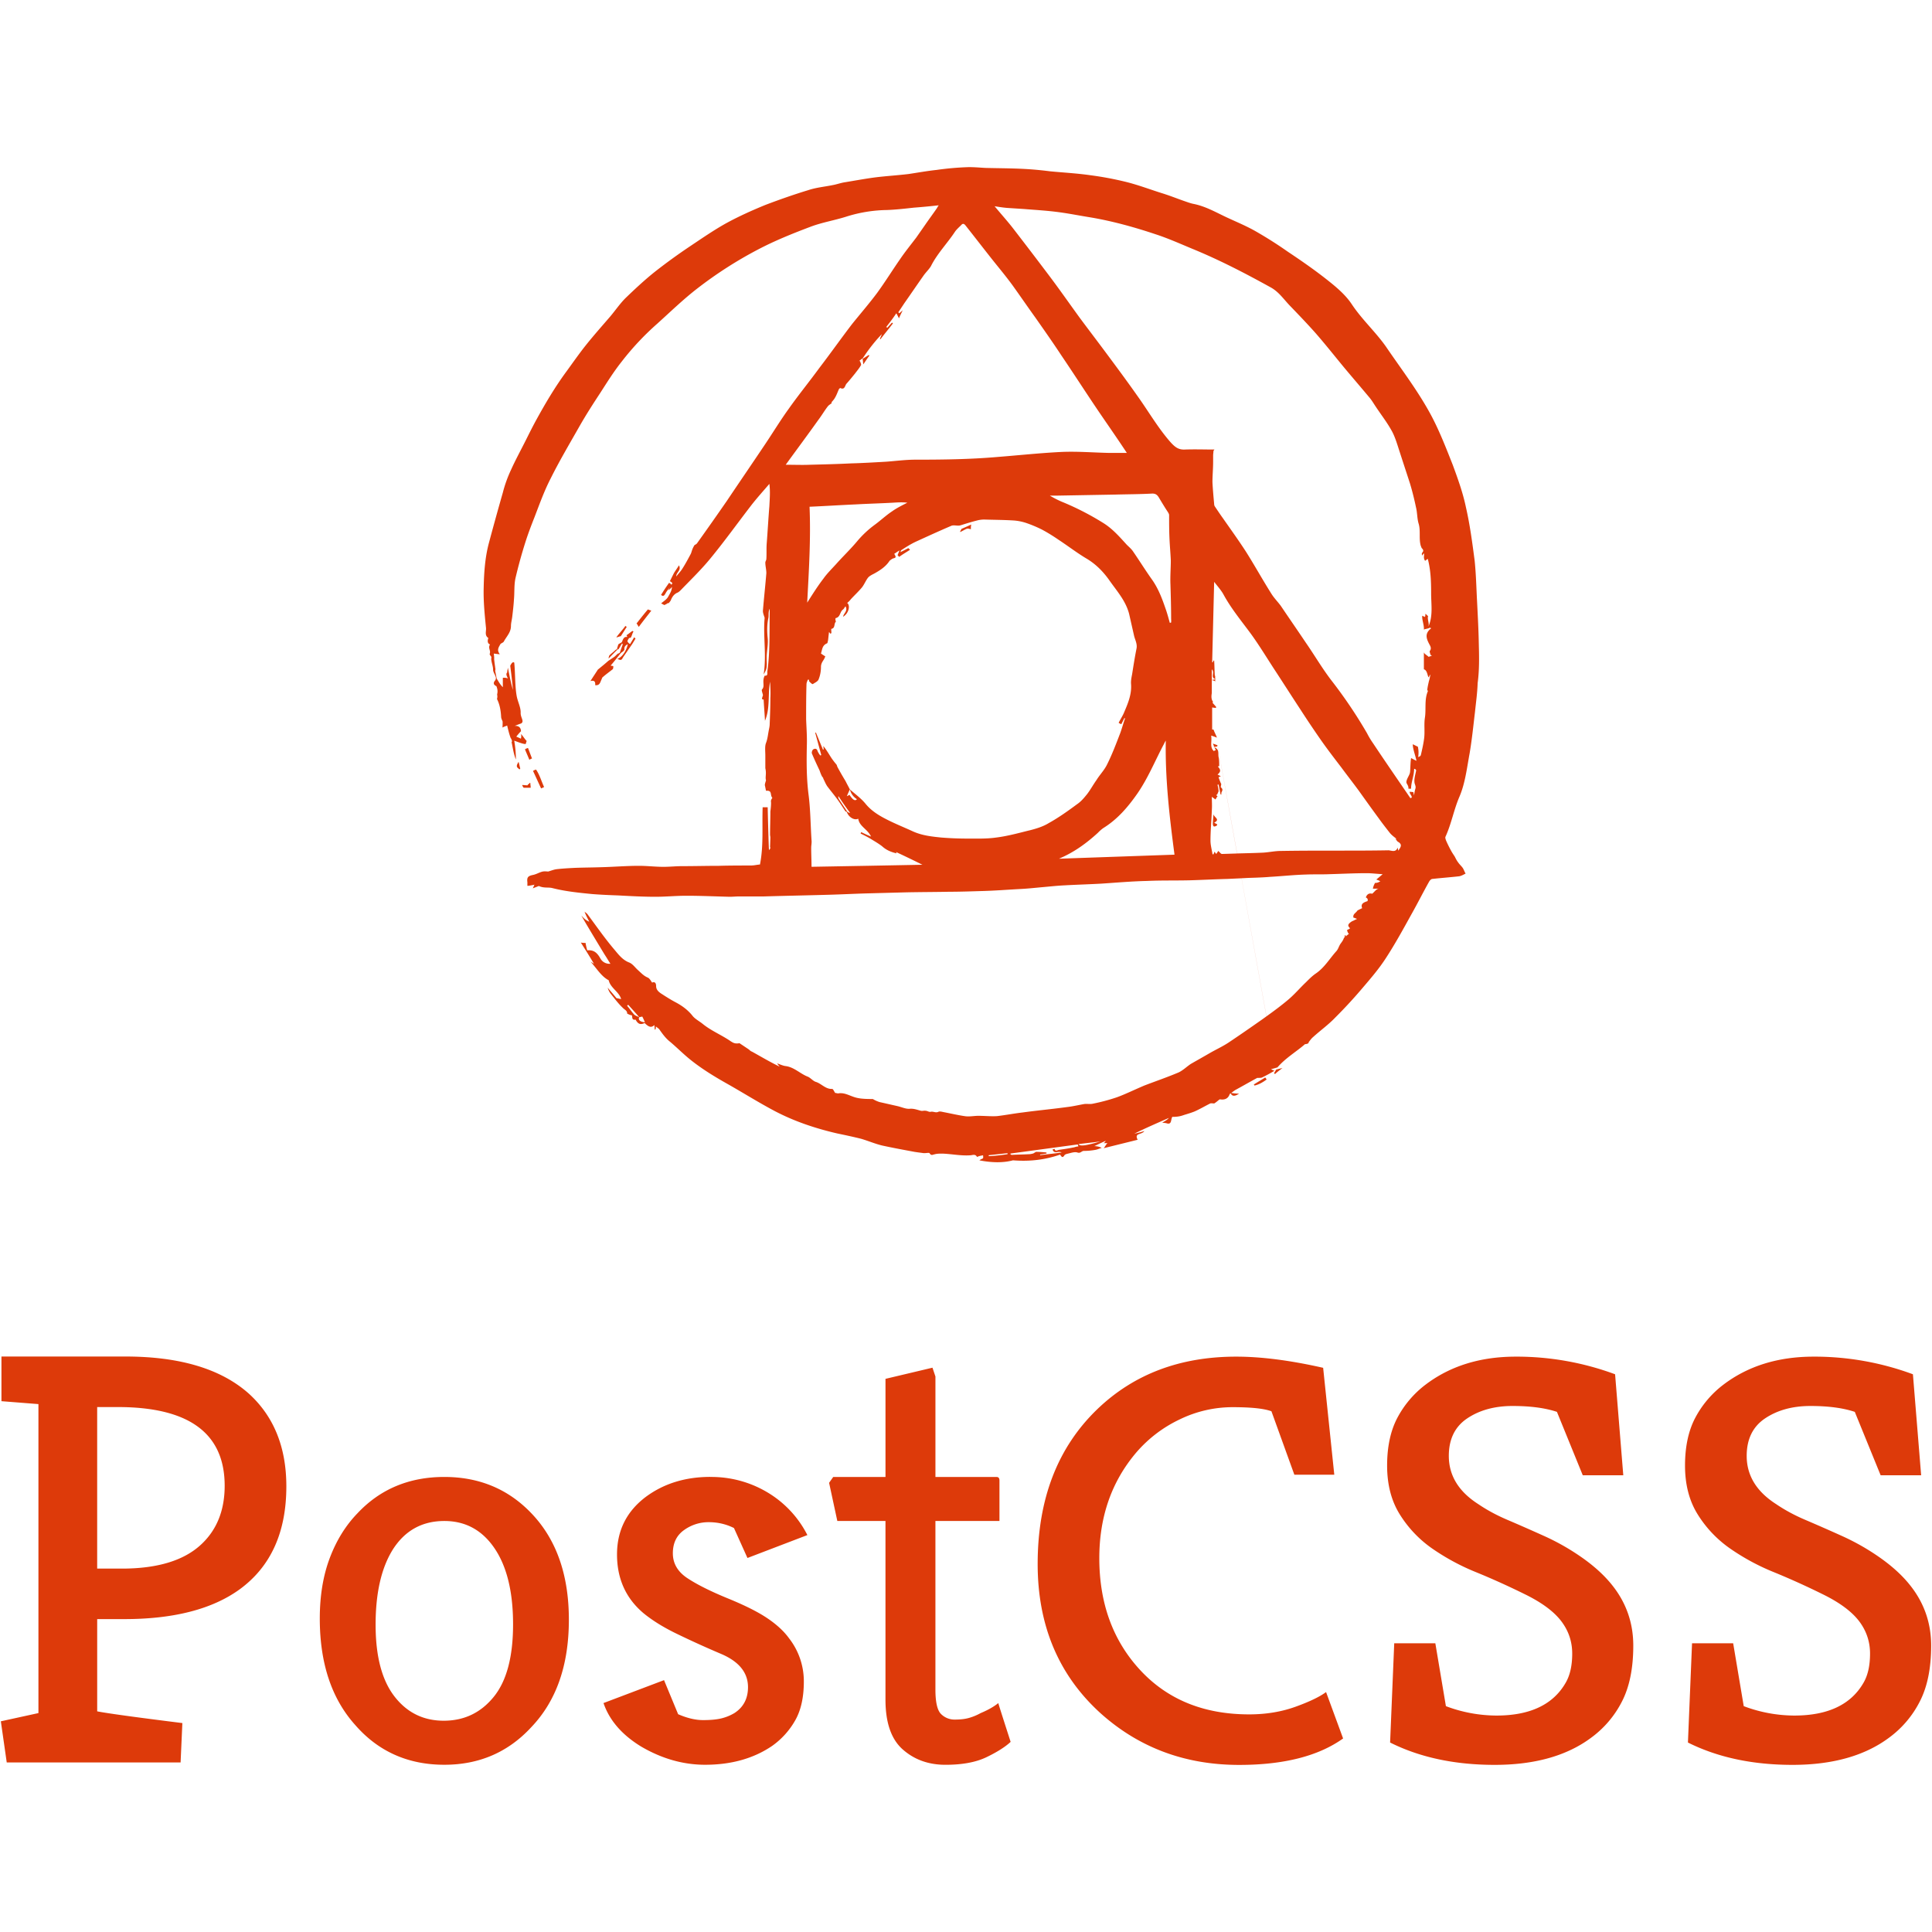 <svg xmlns="http://www.w3.org/2000/svg" viewBox="0 0 128 128"><path fill="#dd3a0a" d="M63.99 11.08a18.99 18.99 0 0 0-1.937.178c-.623.067-1.247.179-1.848.27-.733.088-1.468.132-2.203.222-.69.09-1.402.224-2.092.336-.245.045-.49.132-.736.176-.533.111-1.09.157-1.625.336-.956.29-1.913.627-2.848.982-.869.357-1.716.736-2.539 1.182-.846.467-1.648 1.022-2.45 1.558a38.321 38.321 0 0 0-2.25 1.627c-.71.559-1.378 1.183-2.025 1.807-.355.355-.646.78-.98 1.182-.556.647-1.112 1.27-1.646 1.939-.444.558-.847 1.138-1.27 1.719-.756 1.023-1.401 2.116-2.002 3.209-.245.446-.467.893-.69 1.338-.334.668-.69 1.314-1.001 2.005a8.477 8.477 0 0 0-.535 1.495 198.096 198.096 0 0 0-.913 3.298c-.267.982-.334 2.009-.355 3.012-.023.892.065 1.76.154 2.653.023.223-.11.49.156.667-.088.246-.022.382.11.424-.154.246.068.402-.02.625-.023.044.067.135.11.201 0 .068-.021.156 0 .223.023.2.113.402.113.625 0 .156.133.334.178.49.022.066 0 .178-.045.223-.134.156-.113.29.088.379.112.29.069.423.047.559.044.2-.023.265 0 .31.177.357.244.76.265 1.16 0 .09.045.178.09.29.022 0 0 .423 0 .423.11-.066.2-.088.31-.133.068.29.134.558.223.803.112.178.113.267.069.29.088.4.132.778.287 1.157 0-.423-.042-.846-.11-1.248.312.112.58.223.758.223.023-.068.044-.156.067-.201-.134-.133-.246-.333-.38-.467.045.178 0 .247 0 .314a3.974 3.974 0 0 0-.31-.136c.089-.11.177-.223.31-.356 0-.201-.108-.38-.421-.357.133-.044.266-.11.422-.156.245-.133-.022-.378-.022-.69.022-.378-.2-.758-.267-1.16-.112-.624-.09-1.56-.157-2.184-.133-.111-.243.179-.265.202.067.534.133 1.067.177 1.603-.132-.446-.223-.935-.334-1.47-.022.156-.044.222-.044.312-.11.11-.022.245.044.4-.155-.067-.334-.043-.334-.043v.623c-.221-.223-.287-.399-.4-.556-.044-.178-.067-.356-.11-.534.043-.112 0-.18 0-.246a13.445 13.445 0 0 1-.068-.537c.022-.022-.021-.355-.021-.355.178.02.29.043.4.043-.222-.288-.067-.466.024-.645.045-.09.199-.11.244-.201.177-.334.469-.6.469-1.025 0-.2.066-.424.087-.625.045-.38.09-.758.112-1.137.045-.49-.001-.981.111-1.45a31.8 31.8 0 0 1 .647-2.341c.177-.558.38-1.09.601-1.649.334-.87.645-1.74 1.069-2.564.6-1.205 1.29-2.364 1.959-3.545.423-.736.869-1.427 1.337-2.14.445-.692.89-1.404 1.403-2.051a18.135 18.135 0 0 1 2.36-2.52c.89-.802 1.736-1.627 2.692-2.363a27.068 27.068 0 0 1 3.963-2.543c1.137-.6 2.316-1.072 3.496-1.518.758-.289 1.58-.422 2.36-.668a9.37 9.37 0 0 1 2.717-.445c.6-.023 1.178-.09 1.779-.156a46.24 46.24 0 0 0 1.648-.156c-.067.088-.089.133-.111.177-.244.357-.51.714-.756 1.07-.2.29-.422.604-.623.893-.357.47-.737.937-1.07 1.428-.512.736-.98 1.493-1.514 2.228-.533.714-1.113 1.384-1.67 2.075-.734.96-1.426 1.94-2.16 2.898-.668.914-1.379 1.786-2.025 2.7-.579.8-1.09 1.649-1.647 2.472-.823 1.227-1.647 2.43-2.47 3.656-.647.936-1.292 1.85-1.96 2.787-.044.068-.111.088-.177.133-.178.29-.179.447-.246.58-.178.334-.356.668-.557.98-.112.178-.267.334-.4.512-.022-.267.355-.4.177-.736-.11.18-.223.335-.334.514l-.267.533c.087.067.238.112.094.24-.015-.052-.09-.088-.147-.13-.178.245-.355.512-.533.802.134.11.2.069.289-.088.078-.156.19-.278.291-.41-.035.065-.07.13-.106.19a.8.8 0 0 0 .245-.223c0 .245-.133.444-.245.644-.088.178-.31.313-.466.446.022.022.176.09.199.113.2-.068.268-.18.29-.113.069-.09.135-.156.157-.223.088-.223.221-.4.444-.49.09-.045.155-.112.222-.178.669-.692 1.359-1.36 1.96-2.096.935-1.138 1.781-2.32 2.673-3.478.377-.49.822-.98 1.223-1.45.066.513.022 1.004 0 1.473-.068.824-.112 1.65-.178 2.496-.023.335.001.667-.022 1.002 0 .09-.068.157-.068.246 0 .223.068.468.068.692-.067.825-.157 1.626-.224 2.451-.023.178.065.357.11.514-.11 1.203.136 2.475-.065 3.746.155-.246.199-.401.199-.557.021-.134 0-.268 0-.424v-.222c.021-.402.11-.825.066-1.227-.044-.446-.044-.869.045-1.293.045-.178-.022-.402.09-.625v.334c-.022 1.27.024 2.542-.154 3.813-.023.111.067.311-.178.289-.201.4.044.691-.178.914-.045.045.042.245.065.379-.09.268-.089.269.045.29.022.491.066.936.088 1.405.355-.846.178-1.718.336-2.588.022.357.044.714.021 1.092 0 .581-.023 1.137-.045 1.717 0 .111-.023.224-.045.336-.067.313-.087.624-.199.914-.089.223-.045.557-.045.824v.847c.089.38-.022.58.045.803-.068.224-.09.29-.068.358l.068.334c.446-.045.244.29.422.468-.134.18-.088.246-.088.336 0 .2-.022.38-.045.58 0 .513-.021 1.025-.021 1.516 0 .068.021.132.021.2 0 .045-.021.626-.021.626.044.066-.001.133-.069.2-.02 0-.088-2.833-.088-2.833h-.334c-.044 1.337.068 2.542-.177 3.791-.268.022-.356.067-.647.067-.69 0-1.38 0-2.07.021-.824 0-1.625.022-2.45.022-.399 0-.823.045-1.224.045-.535 0-1.09-.067-1.623-.067-.825 0-1.627.068-2.451.09-.6.022-1.2.022-1.801.045-.402.021-.804.042-1.203.088-.178.022-.334.087-.557.154-.067 0-.222-.022-.355 0-.224.045-.424.18-.649.225-.334.068-.423.155-.379.49v.223c-.022.044.49-.069.49-.069-.045 0-.066.135-.134.246.18-.067.29-.112.402-.156.334.157.624.07.89.137.869.222 1.757.311 2.647.398.58.045 1.136.07 1.715.09.823.045 1.648.09 2.47.09.691 0 1.361-.068 2.05-.068.956 0 1.914.044 2.87.068.201 0 .425-.023.647-.023h1.623c1.449-.044 2.896-.07 4.344-.112.825-.023 1.671-.067 2.494-.09l2.537-.068c.98-.022 1.96-.02 2.918-.04.735 0 1.448-.027 2.184-.048.822-.022 1.668-.089 2.492-.133.446-.022.891-.067 1.336-.11.535-.045 1.092-.11 1.625-.134.802-.045 1.626-.068 2.428-.113 1.001-.066 2.003-.155 3.027-.178.936-.044 1.893-.02 2.828-.043.824-.023 1.648-.068 2.494-.09l.936-.044 1.65 9.15c-.098.07-.193.14-.293.21-.733.514-1.468 1.026-2.203 1.516-.4.267-.846.468-1.27.713-.422.246-.824.469-1.247.713-.268.178-.512.423-.801.559-.735.313-1.515.579-2.272.869-.736.313-1.27.58-1.826.781a12.56 12.56 0 0 1-1.58.422c-.178.046-.38 0-.58.024-.379.067-.756.157-1.135.2-.98.134-1.96.224-2.94.358-.579.068-1.135.177-1.714.244-.4.022-.824-.021-1.225-.021-.289 0-.6.068-.89.023-.467-.067-.935-.178-1.403-.267-.11-.022-.267-.068-.355-.022-.178.09-.335-.044-.514 0-.11.023-.22-.068-.332-.068-.09-.021-.203.023-.314 0-.246-.066-.468-.155-.737-.133-.264.022-.532-.112-.82-.178-.402-.09-.779-.177-1.182-.267a2.013 2.013 0 0 1-.443-.201c-.58 0-.958-.022-1.314-.157-.312-.11-.602-.267-.936-.222-.088.022-.153-.022-.244-.022-.068-.09-.133-.267-.2-.267-.444.022-.712-.357-1.091-.47-.2-.067-.356-.288-.557-.355-.49-.2-.888-.624-1.445-.691-.178-.023-.355-.112-.557-.178.068.088.11.156.178.223-.645-.313-1.246-.67-1.848-1.004-.088-.022-.155-.11-.222-.156l-.6-.4c-.334.067-.468-.068-.558-.112-.601-.423-1.292-.692-1.871-1.16-.246-.202-.534-.335-.711-.58-.313-.38-.69-.647-1.114-.87-.333-.177-.645-.379-.957-.58-.156-.111-.312-.244-.312-.49 0-.156-.065-.312-.266-.222-.089-.134-.177-.29-.289-.334-.267-.11-.446-.315-.646-.493-.2-.177-.355-.422-.6-.511-.446-.178-.714-.555-.98-.867-.625-.737-1.182-1.54-1.76-2.319-.045-.068-.135-.113-.201-.18.088.246.201.446.312.668-.222-.088-.378-.244-.512-.4-.022.023 1.535 2.586 1.535 2.586.136.2.246.401.38.602a.687.687 0 0 1-.669-.358c-.2-.355-.422-.577-.867-.531a3.91 3.91 0 0 1-.111-.492c-.09 0-.156.001-.313-.022.313.49.58.914.87 1.405-.113-.068-.179-.113-.225-.135.4.423.69.958 1.201 1.226.112.512.69.758.824 1.248-.11-.022-.2-.043-.312-.066-.178-.223-.379-.446-.578-.691.044.155.11.29.199.402.267.334.513.667.824.957.112.113.268.159.268.36.177.088.244.109.31.109.046.135-.02.336.246.29.178.335.357.336.602.225.29.29.447.313.646.135 0 .11.022.22.022.31.089-.044.068-.11.068-.222.11.089.177.134.221.178.222.313.423.602.734.847.423.357.802.736 1.202 1.07.78.648 1.65 1.183 2.517 1.673 1.07.602 2.093 1.249 3.184 1.828 1.313.692 2.717 1.162 4.164 1.496.534.111 1.046.22 1.582.353.465.136.932.337 1.4.448.713.156 1.448.29 2.16.423.155.023.313.045.49.067.2.045.444-.044.489.023.112.178.2.089.334.067.155-.045.334-.045.512-.045.623.022 1.224.155 1.847.111.136 0 .336-.113.447.11.2-.09.312-.089.4-.11.025.2 0 .2-.042.223-.046.022-.112.044-.201.111.8.156 1.558.178 2.224 0 1.16.089 2.162-.045 3.12-.379.088.112.155.268.289.045.044-.068.156-.091.246-.113.2-.045.445-.135.623-.069.201.068.267-.109.422-.109.268 0 .512-.024.757-.068.134-.022.269-.088.424-.133a1.078 1.078 0 0 0-.49-.113c.268-.134.512-.246.758-.356-.045.066-.09.156-.178.156h.31c-.067 0-.156.2-.267.334.8-.2 1.535-.379 2.248-.558-.245-.467.267-.31.445-.578a6.931 6.931 0 0 1-.67.177c.758-.378 1.537-.712 2.293-1.047-.11.134-.244.2-.443.313.134.021.222.022.29.043.354.112.267-.223.378-.424.423 0 .6-.065.8-.133.223-.067.445-.134.669-.222.355-.156.69-.356 1.047-.534.067-.023.176 0 .265 0 .246-.157.334-.291.4-.27.314.046.534-.067.624-.355l.064-.046c.09.197.267.219.557.02-.179 0-.356-.022-.512-.044-.016 0-.022.01-.031.016.11-.082.213-.161.3-.215.49-.267.955-.534 1.446-.8.178 0 .268-.001.312-.024a9.67 9.67 0 0 0 .825-.446 1.865 1.865 0 0 1-.223-.111c.162-.033.227-.056.31-.082l.022.12.002.001-.022-.121c.03-.01.076-.018.112-.03.533-.625 1.268-1.05 1.824-1.54.245-.022.246-.09.246-.133.088-.112.177-.244.287-.334.49-.446 1.025-.825 1.47-1.293a31.676 31.676 0 0 0 1.849-2.008c.533-.624 1.068-1.248 1.513-1.94.624-.958 1.158-1.94 1.715-2.945.401-.712.756-1.425 1.158-2.138.043-.068.133-.157.2-.157.6-.067 1.204-.11 1.783-.177.133-.022.288-.11.422-.178-.068-.112-.112-.246-.178-.357-.09-.136-.223-.244-.313-.38-.088-.11-.155-.245-.222-.378-.068-.11-.133-.2-.2-.313a8.123 8.123 0 0 1-.38-.758c-.022-.067-.069-.176-.045-.244.4-.869.557-1.806.935-2.676.378-.891.49-1.894.668-2.853.156-.914.246-1.829.356-2.742.067-.647.156-1.27.177-1.916.136-1.026.09-1.986.069-2.946-.022-.846-.07-1.714-.112-2.562l-.001-.004c-.044-.87-.065-1.738-.155-2.607-.155-1.182-.313-2.386-.58-3.545-.2-.959-.532-1.874-.867-2.787-.423-1.07-.846-2.163-1.38-3.188-.869-1.65-2.005-3.122-3.052-4.66-.692-.981-1.581-1.784-2.25-2.787-.378-.58-.935-1.069-1.492-1.514-.89-.715-1.825-1.363-2.76-1.986a27.516 27.516 0 0 0-2.183-1.383c-.6-.336-1.246-.602-1.87-.893-.712-.334-1.403-.736-2.204-.892-.202-.042-.378-.11-.579-.178-.511-.178-1.003-.377-1.515-.533-.779-.245-1.536-.535-2.338-.736a21.44 21.44 0 0 0-2.379-.448c-.89-.13-1.804-.176-2.695-.263a22.674 22.674 0 0 0-1.713-.157c-.846-.044-1.715-.044-2.56-.066-.424-.023-.869-.068-1.292-.045zm1.906 2.584c.29.046.56.089.827.111l1.068.069c.801.065 1.602.109 2.402.219.669.09 1.337.225 2.028.335 1.47.246 2.917.648 4.32 1.116.824.267 1.624.624 2.428.959 1.802.736 3.517 1.626 5.209 2.562.533.29.846.758 1.246 1.182.58.602 1.159 1.204 1.715 1.828.644.736 1.244 1.494 1.869 2.252.556.668 1.135 1.338 1.693 2.008.178.2.313.445.467.668.355.535.757 1.048 1.068 1.627.222.424.356.916.512 1.384.222.692.445 1.36.668 2.051.155.513.287 1.05.398 1.582.09.358.068.735.178 1.09.136.47.002.982.137 1.451.021.045.04.112.064.156.09.088.157.18.024.313-.021.022-.021.11 0 .178.045-.044.066-.09.111-.157 0 .045.022.07.022.09 0 .088-.023.177 0 .266 0 .044.044.11.066.156.045-.046.089-.069.178-.137.2.76.222 1.517.222 2.297 0 .736.133 1.473-.177 2.186.066-.245-.09-.469-.024-.692l.01.006c-.023 0-.156-.136-.178-.158-.023.068 0 .135-.045.225-.022-.066-.177-.046-.177-.112-.023.312.134.626.11.938.069-.045.334-.069.401-.135a.177.177 0 0 0 .09.045c-.446.335-.335.668-.135 1.049.044.088.179.267.045.445-.044.045.023.177.045.29h.065v.042l-.2.069c-.044-.068-.31-.202-.31-.315v1.139c.222.067.222.38.31.537a.663.663 0 0 0 .09-.178l.024.02c-.023.133-.045.268-.09.402-.044.2-.088.378-.11.578 0 .022.042.067.042.088-.244.558-.109 1.181-.198 1.76-.067.423 0 .873-.045 1.318-.045.38-.136.78-.224 1.158-.023.068-.068.088-.178.133a1.789 1.789 0 0 0-.021-.69c-.024 0-.314-.156-.336-.156 0 .314.176.737.244 1.092-.068-.022-.335-.177-.356-.177-.045.267-.044.622-.066.912-.023.223-.223.424-.246.67 0 .135.157.222.135.445h.177c0-.445.201-.846.201-1.315h.065c.023.045.09.09.068.112-.045.245-.135.514-.111.76 0 .133.11.266.068.421a2.165 2.165 0 0 0-.091.47c-.023-.113-.045-.157-.045-.223-.022 0-.222-.024-.245-.024-.022.134.156.27.133.38-.022.023-.043.023-.088.046l-.734-1.072c-.58-.846-1.16-1.694-1.738-2.563a5.36 5.36 0 0 1-.403-.67 31.246 31.246 0 0 0-2.293-3.412c-.644-.824-1.159-1.717-1.76-2.584-.554-.825-1.11-1.627-1.667-2.453-.2-.267-.445-.513-.623-.803-.578-.914-1.093-1.85-1.67-2.763-.491-.76-1.023-1.496-1.535-2.23-.178-.246-.356-.515-.536-.782a.311.311 0 0 1-.043-.154c-.044-.491-.09-.982-.113-1.45 0-.446.045-.89.045-1.36v-.4c0-.111.022-.201.022-.314.02-.021.044-.066.066-.088-.646 0-1.314-.023-1.959 0-.423.021-.646-.156-.936-.469-.846-.958-1.468-2.05-2.203-3.076-.69-.981-1.403-1.942-2.115-2.9-.58-.78-1.16-1.538-1.738-2.318-.647-.892-1.27-1.783-1.938-2.674a323.274 323.274 0 0 0-2.449-3.211c-.38-.49-.803-.957-1.227-1.47zm-2.064 1.17c.048.008.092.048.137.104.6.758 1.202 1.538 1.802 2.296.447.559.892 1.092 1.315 1.672.512.714 1 1.428 1.514 2.14.578.826 1.158 1.649 1.714 2.495.847 1.25 1.649 2.5 2.495 3.748.623.914 1.247 1.805 1.847 2.719H73.52c-1.046-.021-2.117-.11-3.163-.067-1.424.068-2.87.225-4.294.336-1.804.157-3.63.178-5.432.178-.647 0-1.293.09-1.938.135-.78.044-1.537.09-2.316.111-.914.046-1.803.067-2.717.09-.513.022-1.047 0-1.603 0l.002-.004c.71-.981 1.445-1.964 2.158-2.967.222-.292.4-.603.623-.892.068-.09.157-.133.267-.223l-.023-.043c.089-.112.178-.203.223-.29.113-.179.18-.38.27-.581a.314.314 0 0 1 .089-.086c.313.156.312-.178.422-.29.2-.224.4-.469.578-.692.134-.178.27-.335.38-.535.023-.068-.045-.178-.067-.268h-.067c.068-.044.134-.11.201-.156.022 0 .021 0 .043-.022.134-.201.269-.401.403-.58.266-.355.555-.712.867-1.023a4.15 4.15 0 0 1-.135.31c.023 0 .023.024.045.024.267-.357.557-.691.824-1.05-.023-.02-.045-.044-.068-.044-.11.112-.2.224-.31.336-.023-.023-.045-.045-.07-.045.225-.29.45-.58.67-.914.046.068.089.155.177.334.09-.223.18-.379.246-.535-.066.067-.154.133-.221.2l-.068-.066.4-.601c.423-.602.846-1.226 1.27-1.828.156-.223.354-.402.49-.625.423-.846 1.092-1.517 1.603-2.297.112-.156.267-.288.4-.422.056-.068.106-.09.153-.082zm-6.277 8.684c-.133.088-.246.156-.38.246h-.001c-.023.022-.044.023-.022.023.023.11.021.199.043.354.157-.225.267-.4.403-.578l-.043-.045zM76.344 32.7c.2 0 .312.069.424.246.2.334.4.67.623 1.004.022.044.066.11.066.178 0 .49 0 1.003.022 1.494.02.513.069 1.003.09 1.516 0 .512-.047 1.047-.024 1.582.023.759.045 1.54.045 2.318l.004.002v.201c-.022 0-.045.024-.09.024-.089-.313-.177-.65-.29-.961-.222-.648-.467-1.295-.868-1.873-.447-.624-.845-1.27-1.291-1.916-.11-.157-.269-.291-.403-.424-.468-.514-.934-1.05-1.535-1.428a18.187 18.187 0 0 0-2.785-1.428 6.22 6.22 0 0 1-.777-.4h.533l3.807-.068c.824-.022 1.626-.022 2.449-.067zm-16.719.582c.161-.002.322.002.488.024-.355.179-.712.357-1.023.58-.401.267-.778.624-1.18.914a6.73 6.73 0 0 0-1.092 1.025c-.423.512-.89.959-1.336 1.45-.313.356-.669.69-.935 1.07-.378.49-.712 1.023-1.068 1.582.111-2.119.245-4.213.156-6.354h.002c1.046-.045 2.047-.111 3.072-.156.8-.045 1.625-.067 2.426-.111.167-.01.329-.021.49-.024zm5.586 1.139c.666.021 1.334.021 2.002.066a3.4 3.4 0 0 1 .824.178 8.4 8.4 0 0 1 1 .424c.378.203.735.424 1.092.67.645.423 1.247.89 1.892 1.27.624.378 1.113.892 1.514 1.472.49.69 1.047 1.315 1.27 2.162l.334 1.473c.067.267.223.534.156.845-.113.559-.202 1.138-.291 1.696-.044.224-.09.448-.067.668.043.693-.223 1.293-.49 1.918-.09.2-.223.402-.334.625.022.022.156.09.178.09l.201-.4c.023 0 .023-.002.045.02-.112.312-.202.647-.314.96-.266.69-.533 1.405-.868 2.074-.177.379-.489.69-.71 1.049-.222.311-.401.645-.624.935-.2.246-.4.49-.667.668-.601.446-1.226.891-1.872 1.248-.4.246-.867.38-1.312.492l.006-.004c-.713.178-1.448.38-2.184.47-.623.089-1.268.068-1.914.068-.58 0-1.136-.023-1.715-.069-.645-.066-1.292-.133-1.916-.424-.535-.245-1.09-.468-1.623-.736-.536-.267-1.07-.578-1.472-1.068-.288-.358-.69-.647-1.045-.96.067.268.221.492.466.647-.111.134-.266.067-.49-.29-.066.044-.133.067-.178.089.068-.156.135-.312.202-.445-.09-.178-.203-.38-.291-.559-.178-.29-.356-.6-.512-.89-.045-.068-.044-.135-.088-.202a4.982 4.982 0 0 1-.312-.402c-.178-.267-.335-.556-.557-.824 0 .067.023.135.023.224-.023 0-.045.022-.045.022l-.468-1.137c-.022 0-.023 0-.045.022l.4 1.472c-.022 0-.045.022-.068.022a1.37 1.37 0 0 1-.178-.29c-.044-.179-.177-.177-.287-.11-.068.044-.113.2-.09.267.157.379.335.758.514 1.137.044.133.087.245.154.379.023.044.09.089.09.156.09.178.157.354.267.512.201.267.423.535.623.802.2.268.379.558.557.825.022.044.088.045.11.068.112.334.49.579.757.445.068.513.624.691.846 1.182a10.009 10.009 0 0 1-.645-.291c-.022.022-.024.045-.046.09.267.133.535.266.779.422.224.135.446.269.646.423.268.246.58.381.957.47a.24.24 0 0 0-.043-.093c.623.29 1.27.604 1.758.848-2.315.046-4.786.09-7.347.135 0-.423-.022-.826-.022-1.25 0-.178.044-.333.022-.512-.068-1.024-.069-2.051-.202-3.055-.132-1.07-.132-2.117-.109-3.19.021-.577-.024-1.178-.047-1.759 0-.78 0-1.54.024-2.318 0-.112.045-.2.09-.313h.068c.021.046 0 .112.043.135.067.068.178.178.222.156.133-.09.335-.177.38-.312.11-.267.156-.557.156-.824 0-.2.09-.335.177-.47.046-.067.067-.133.112-.222-.09-.068-.178-.11-.29-.2.09-.244.069-.536.403-.669.044-.023.045-.135.068-.201.021-.18.041-.381.065-.559.044.068.069.09.111.133.024-.044.045-.066.045-.066 0-.088-.022-.268 0-.268.267-.045.155-.333.29-.467.02-.023-.022-.092-.022-.136 0-.044 0-.11.021-.11.31-.068.266-.402.467-.558.068-.045.089-.11.178-.223.177.311-.135.469-.157.691.378-.222.49-.757.268-.914.089-.067.176-.156.244-.246.245-.267.511-.512.734-.78.157-.199.247-.445.403-.646.09-.111.267-.2.4-.267.401-.222.778-.467 1.024-.846.044-.045.111-.09.177-.135.068-.044.201-.044.223-.111.023-.044-.043-.156-.088-.223.088-.044.178-.133.356-.222-.068.133-.09.223-.135.312l.111.112c.202-.156.513-.334.713-.467 0-.021-.111-.112-.111-.112-.133.068-.334.178-.533.268.042-.068.04-.11.066-.133.31-.2.623-.401.957-.558.778-.356 1.559-.713 2.338-1.047.134-.068.312-.022.467-.022a.5.5 0 0 0 .177-.023c.356-.112.713-.223 1.069-.313.155-.044.334-.066.492-.066zm-.867.332c-.245.112-.444.2-.645.289h-.002c0 .023-.11.201-.09.201.112-.022.359-.2.493-.223.066 0 .155.023.222.045 0-.09 0-.178.022-.312zm16.097 3.795c.223.29.468.56.623.847.513.938 1.18 1.74 1.803 2.586.535.736 1.025 1.54 1.516 2.297.6.914 1.18 1.827 1.781 2.74a68 68 0 0 0 1.379 2.053c.423.601.87 1.182 1.314 1.762.378.513.779 1.026 1.157 1.539.446.624.89 1.247 1.336 1.85.221.311.467.623.71.935.136.178.336.314.47.424a.173.173 0 0 1-.089-.023c.068.088.111.156.157.2.243.133.264.266.134.464-.022.044-.066.09-.087.136-.023-.045-.023-.112-.045-.203-.134.358-.425.18-.625.18-1.202.023-2.426.021-3.63.021-1.157 0-2.336.002-3.493.022-.38 0-.78.088-1.159.111-.577.028-1.155.039-1.732.055l-1.293-7.166-.002.004 1.291 7.164c-.334.01-.668.023-1.002.031-.068 0-.134-.11-.246-.2a1.498 1.498 0 0 1-.133.202c-.024-.044-.068-.087-.113-.154a1.277 1.277 0 0 1-.067.176h-.064c-.045-.312-.135-.6-.135-.913 0-.668.069-1.337.09-2.007.023-.312 0-.6 0-.891.09.068.155.113.244.178.044-.087.09-.155.135-.221 0 0-.045-.024-.09-.068.042-.023.088-.068.088-.09.022-.068.068-.134.068-.178 0-.156-.046-.289-.068-.422.022 0 .045 0 .068-.023l.133.668h.067c-.09-.155.2-.29-.045-.467-.022-.023.023-.158.023-.225-.068-.132-.11-.264-.178-.443a.531.531 0 0 1 .155-.068c-.09-.044-.156-.088-.223-.11.223-.201.224-.314.023-.537.046-.021.088-.02.088-.04 0-.202.001-.404-.043-.602-.044-.225.068-.49-.267-.625a.651.651 0 0 0 .09.177s-.07.022-.135.067c-.29-.268-.11-.625-.178-1.026.156.045.268.09.38.135-.046-.157-.157-.337-.224-.537h-.09v-1.47c0 .022.155.021.245.044 0-.023.021-.045.021-.068-.067-.089-.157-.178-.246-.29l.045-.044c-.178-.222-.088-.532-.088-.6v-1.56c.224.223-.11.513.223.646v-.222h-.024c-.022-.335-.02-.67-.043-1.004h-.045c-.022.045-.022.068-.044.113h-.043l.132-5.33zm.225 10.834v-.004c-.066-.022-.154-.065-.31-.11.044.089.067.154.09.221.11-.022.155-.02.199-.043 0-.021.002-.043.021-.064zm-37.738-9.01c-.266.312-.51.625-.756.936h-.004c.044.022.11.177.156.222.245-.334.58-.755.824-1.068-.022-.021-.2-.068-.22-.09zm-1.492 1.094c-.134.2-.466.557-.6.758.022.022.267-.09.289-.067.133-.2.267-.424.4-.625a.355.355 0 0 1-.09-.066zm.466.332c-.132.091-.266.204-.4.293.045.044.045.067.045.111-.178-.023-.245.069-.334.313-.022.067-.133.087-.244.175-.022.046-.045.16-.09.27l.023.023c-.044.045-.111.069-.111.069-.134.133-.29.244-.424.377-.022.067-.045.134-.045.2.157-.155.425-.446.625-.624l.022.023c.089-.133.156-.266.246-.4.021.022.022.043.045.066-.068.178-.135.378-.201.557-.047.022-.114.068-.114.045-.089.068-.156.156-.246.223l-.4.267c-.223.2-.444.377-.69.578-.155.246-.31.468-.49.758.268-.068.335.046.313.27.311.044.333-.2.422-.38.022-.045.045-.136.09-.158.2-.177.421-.333.644-.511.045-.045.045-.135.045-.201 0-.022-.111-.023-.178-.045.2-.224.49-.6.69-.846.111-.068.222-.158.222-.225-.018-.2.092-.276.227-.347-.106.477-.397.884-.692.968.09.045.179.089.246.067.066-.023.11-.135.155-.201l.6-.87.202-.335-.09-.088v.002c-.088.155-.178.288-.267.445l-.074-.037.006-.004c-.09-.068-.112-.134-.112-.156v-.002a.927.927 0 0 1 .114-.201c.044 0 .109-.022.109-.022.09-.156.09-.269.18-.402-.022-.022-.046-.022-.069-.045zm38.633 2.738-.002.004c-.022.066-.021.132-.021.2 0-.068 0-.136.023-.204zm-.023.426v.023c.023.022.023.022.045 0-.022 0-.023 0-.045-.023zm0 .045c-.065.022-.131.022-.221.045.11.041.217.064.22.107v-.152zm0 .152v.004l.002-.002-.002-.002zm-3.276 3.908c-.045 2.542.245 5.038.578 7.557l-7.656.268c1.001-.423 1.825-1.025 2.58-1.717a2.55 2.55 0 0 1 .358-.313c.935-.578 1.623-1.381 2.248-2.273.712-1.026 1.18-2.185 1.76-3.278.044-.09.087-.176.132-.244zm3.162.42.002.002c.022 0 .043.024.043.024l-.021-.026c0-.02-.002-.02-.024 0zm-45.418.07a.557.557 0 0 0-.199.09c.09.223.2.468.29.692a.694.694 0 0 1 .177-.088c-.09-.223-.177-.469-.266-.693h-.002zm-.623.917c-.066.111-.134.222-.11.31 0 .067.11.132.177.2 0-.022.022-.044.045-.065-.044-.157-.066-.29-.112-.445zm1.157.511a.768.768 0 0 0-.2.09c.178.378.356.78.534 1.158.022 0 .2-.09.2-.09-.179-.38-.289-.802-.534-1.158zm-.444.891c0 .088-.113.065-.113.154-.131 0-.242-.021-.353-.021-.022.022.067.157.09.18h.466c0-.113-.023-.201-.023-.313h-.067zm20.479.87c.245.378.491.736.758 1.09l-.022.024c-.046-.022-.112-.045-.156-.09l-.535-.802c-.044-.066-.069-.134-.045-.223zM80.4 53.948l-.002.002c-.022.268-.044.468-.044.668 0 .045.045.133.068.133.044.024.133-.022.178-.043a.17.17 0 0 0 .045-.09c-.067-.046-.134-.067-.202-.113.423-.223.001-.334-.043-.557zm10.159 3.903c.31 0 .644.044 1.045.066-.178.156-.289.246-.422.357.088.022.178.068.267.112a.604.604 0 0 1-.355.111c-.046.113-.092.158-.137.38h.402c-.155 0-.29.201-.445.335-.178-.046-.335-.001-.424.244.156.088.134.156.112.246-.268.088-.468.178-.356.467-.09.044-.2.09-.312.156-.11.178-.312.222-.268.467.09.021.178.068.246.088-.112.045-.222.112-.334.156-.4.245-.222.357-.133.469a.938.938 0 0 1-.2.111c.043.2.11.246.132.246-.062.046-.149.118-.232.186a.477.477 0 0 1 .027-.072h-.09c0 .04.01.075.016.11-.02.018-.033.026-.055.044-.068.2-.157.288-.246.422-.089.133-.133.314-.244.447-.467.514-.802 1.115-1.403 1.516-.223.156-.422.357-.623.558-.4.378-.756.803-1.18 1.16-.463.39-.945.748-1.44 1.102l-1.651-9.148.467-.024s.934-.023 1.402-.068c.801-.044 1.602-.133 2.404-.155.511-.022 1.024 0 1.535-.023.824-.022 1.67-.066 2.495-.066zm-48.942 8.716c.243.269.488.536.733.827.067-.023.135-.023.2-.045.068.111.113.245.179.379-.312-.023-.468-.157-.38-.334-.133-.068-.289-.112-.355-.202-.156-.177-.29-.379-.445-.556l.068-.069zm43.348 4.194c-.18.042-.314.067-.424.111-.046.09-.09.155-.135.244.023 0 .046.023.069.045.133-.134.288-.245.49-.4zm-1.139.623c-.245.156-.512.31-.758.467.022.022.024.046.047.068.312-.067.558-.223.803-.4l-.002-.002c-.022-.045-.067-.09-.09-.133zM72.92 75.623c-1.024.29-1.357.333-1.469.178.512-.068.98-.112 1.469-.178zm-1.516.2c.023.043.023.088.045.132-.133 0-.222.047-.334.068v-.002c-.31.068-.645.114-.957.159-.111.022-.245.133-.289-.069-.045.023-.089.024-.133.047.11.334.377.066.6.2-.49.067-.955.111-1.424.177v-.045c.135-.022.29-.043.422-.066v-.067a6.512 6.512 0 0 0-.668-.044c-.065 0-.154.089-.22.11-.09.023-.18.046-.292.046-.378.022-.756.023-1.113.045-.023 0-.068-.024-.09-.024v-.066c1.492-.2 2.962-.401 4.453-.602zm-4.652.577v.067a12.25 12.25 0 0 1-1.246.133v-.065c.423-.044.823-.09 1.246-.135zM.096 89.873v2.959l2.45.193v20.471l-2.49.545.39 2.725h11.519l.117-2.608c-3.113-.389-4.994-.648-5.643-.777v-6.111h1.79c3.295 0 5.851-.662 7.667-1.985 2.051-1.506 3.075-3.775 3.075-6.81 0-2.596-.832-4.645-2.492-6.15-1.842-1.635-4.566-2.452-8.172-2.452H.096zm81.806.008c-3.71 0-6.772 1.155-9.185 3.465-2.647 2.54-3.969 5.967-3.969 10.273 0 4.073 1.39 7.368 4.164 9.885 2.543 2.283 5.603 3.426 9.184 3.426 2.958 0 5.254-.585 6.888-1.752l-1.129-3.074c-.416.31-1.089.634-2.023.972-.934.337-1.957.506-3.074.506-3.009 0-5.422-.986-7.238-2.957-1.79-1.946-2.688-4.41-2.688-7.395 0-2.75.82-5.085 2.455-7.005a8.693 8.693 0 0 1 2.86-2.18 8.005 8.005 0 0 1 3.521-.816c1.22 0 2.075.09 2.568.271l1.518 4.203H88.4l-.738-7.082c-2.18-.494-4.099-.74-5.76-.74zm18.524 0c-2.362 0-4.36.622-5.994 1.867a6.667 6.667 0 0 0-1.85 2.18c-.453.857-.682 1.914-.682 3.172 0 1.259.28 2.335.838 3.23a7.723 7.723 0 0 0 2.14 2.258 14.87 14.87 0 0 0 2.92 1.576c1.078.44 2.166.934 3.27 1.479 1.103.544 1.895 1.137 2.375 1.771.48.635.72 1.35.72 2.14 0 .792-.144 1.433-.429 1.926-.83 1.452-2.36 2.18-4.591 2.18a9.56 9.56 0 0 1-3.348-.623l-.7-4.164h-2.724l-.273 6.574c1.972.986 4.281 1.48 6.927 1.48 2.647 0 4.774-.597 6.381-1.79a6.787 6.787 0 0 0 2.045-2.393c.505-.973.758-2.21.758-3.717 0-1.504-.467-2.84-1.4-4.007-.495-.623-1.142-1.22-1.946-1.791a15.328 15.328 0 0 0-2.59-1.479c-.921-.415-1.73-.77-2.431-1.068-.7-.3-1.336-.644-1.908-1.034-1.297-.83-1.946-1.894-1.946-3.191 0-1.116.41-1.945 1.227-2.49.817-.545 1.816-.817 2.996-.817s2.161.13 2.94.39l1.712 4.202h2.684l-.543-6.693a18.788 18.788 0 0 0-6.578-1.168zm19.734 0c-2.361 0-4.361.622-5.994 1.867a6.65 6.65 0 0 0-1.848 2.18c-.453.857-.681 1.914-.681 3.172 0 1.259.28 2.335.838 3.23a7.723 7.723 0 0 0 2.14 2.258 14.79 14.79 0 0 0 2.918 1.576c1.076.44 2.168.934 3.268 1.479 1.102.544 1.894 1.137 2.375 1.771.479.635.719 1.35.719 2.14 0 .792-.143 1.433-.428 1.926-.83 1.452-2.361 2.18-4.592 2.18a9.56 9.56 0 0 1-3.348-.623l-.7-4.164h-2.725l-.272 6.574c1.972.986 4.281 1.48 6.928 1.48 2.646 0 4.775-.597 6.383-1.79a6.781 6.781 0 0 0 2.043-2.393c.505-.973.76-2.21.76-3.717 0-1.504-.468-2.84-1.401-4.007-.494-.623-1.142-1.22-1.945-1.791a15.328 15.328 0 0 0-2.59-1.479 124.37 124.37 0 0 0-2.432-1.068c-.7-.3-1.336-.644-1.908-1.034-1.296-.83-1.945-1.894-1.945-3.191 0-1.116.409-1.945 1.226-2.49.818-.545 1.817-.817 2.998-.817 1.18 0 2.16.13 2.938.39l1.713 4.202h2.683l-.545-6.693a18.777 18.777 0 0 0-6.576-1.168zm-58.38.732-3.114.739v6.5h-3.463l-.273.388.545 2.53h3.19v11.832c0 1.53.382 2.634 1.15 3.308.765.674 1.705 1.012 2.822 1.012s2.024-.168 2.724-.506c.7-.338 1.232-.673 1.596-1.012-.493-1.53-.768-2.388-.818-2.57l-.002.002c-.285.233-.675.455-1.168.662-.234.13-.48.233-.739.31-.26.078-.578.118-.955.118a1.26 1.26 0 0 1-.931-.37c-.246-.246-.37-.785-.37-1.615V100.77h4.243v-2.684c0-.156-.066-.234-.196-.234h-4.046v-6.655l-.196-.584zM6.44 93.221H7.8c4.723 0 7.085 1.737 7.085 5.215 0 1.608-.508 2.893-1.52 3.853-1.141 1.09-2.905 1.635-5.29 1.635H6.438V93.22zm40.626 4.627c-1.66 0-3.088.441-4.28 1.324-1.273.96-1.907 2.232-1.907 3.814 0 1.608.584 2.905 1.752 3.89.57.468 1.277.91 2.121 1.325a64.24 64.24 0 0 0 3.035 1.38c1.18.507 1.77 1.239 1.77 2.198 0 .752-.298 1.324-.895 1.713a3.13 3.13 0 0 1-.855.352c-.312.078-.72.117-1.225.117-.506 0-1.058-.131-1.654-.39l-.934-2.257-4.01 1.518c.39 1.141 1.219 2.103 2.49 2.88 1.375.806 2.79 1.208 4.243 1.208 1.738 0 3.219-.419 4.437-1.248A5.214 5.214 0 0 0 52.672 114c.39-.674.584-1.538.584-2.59a4.625 4.625 0 0 0-.973-2.86c-.336-.467-.81-.907-1.42-1.321-.61-.416-1.484-.858-2.627-1.325-1.141-.467-2.036-.913-2.685-1.34-.65-.427-.973-.98-.973-1.654 0-.675.247-1.186.74-1.537a2.765 2.765 0 0 1 1.635-.525c.597 0 1.155.129 1.674.388l.894 1.985 3.97-1.518a6.95 6.95 0 0 0-2.296-2.607 7.232 7.232 0 0 0-4.127-1.244l-.002-.004zm-17.627.004c-2.335 0-4.253.804-5.76 2.412-.778.804-1.39 1.79-1.83 2.957-.441 1.167-.662 2.503-.662 4.01 0 2.957.78 5.304 2.336 7.042 1.53 1.764 3.504 2.647 5.916 2.647 2.308 0 4.229-.83 5.76-2.49 1.662-1.739 2.49-4.112 2.49-7.121 0-2.88-.777-5.177-2.334-6.89-1.556-1.711-3.53-2.567-5.916-2.567zm0 2.918c1.402 0 2.51.606 3.327 1.812.818 1.207 1.226 2.885 1.226 5.04 0 2.153-.429 3.755-1.285 4.804-.856 1.051-1.957 1.576-3.307 1.576-1.348 0-2.44-.537-3.27-1.615-.83-1.076-1.245-2.659-1.245-4.748 0-2.09.376-3.743 1.129-4.961.804-1.272 1.947-1.908 3.425-1.908z"/></svg>
